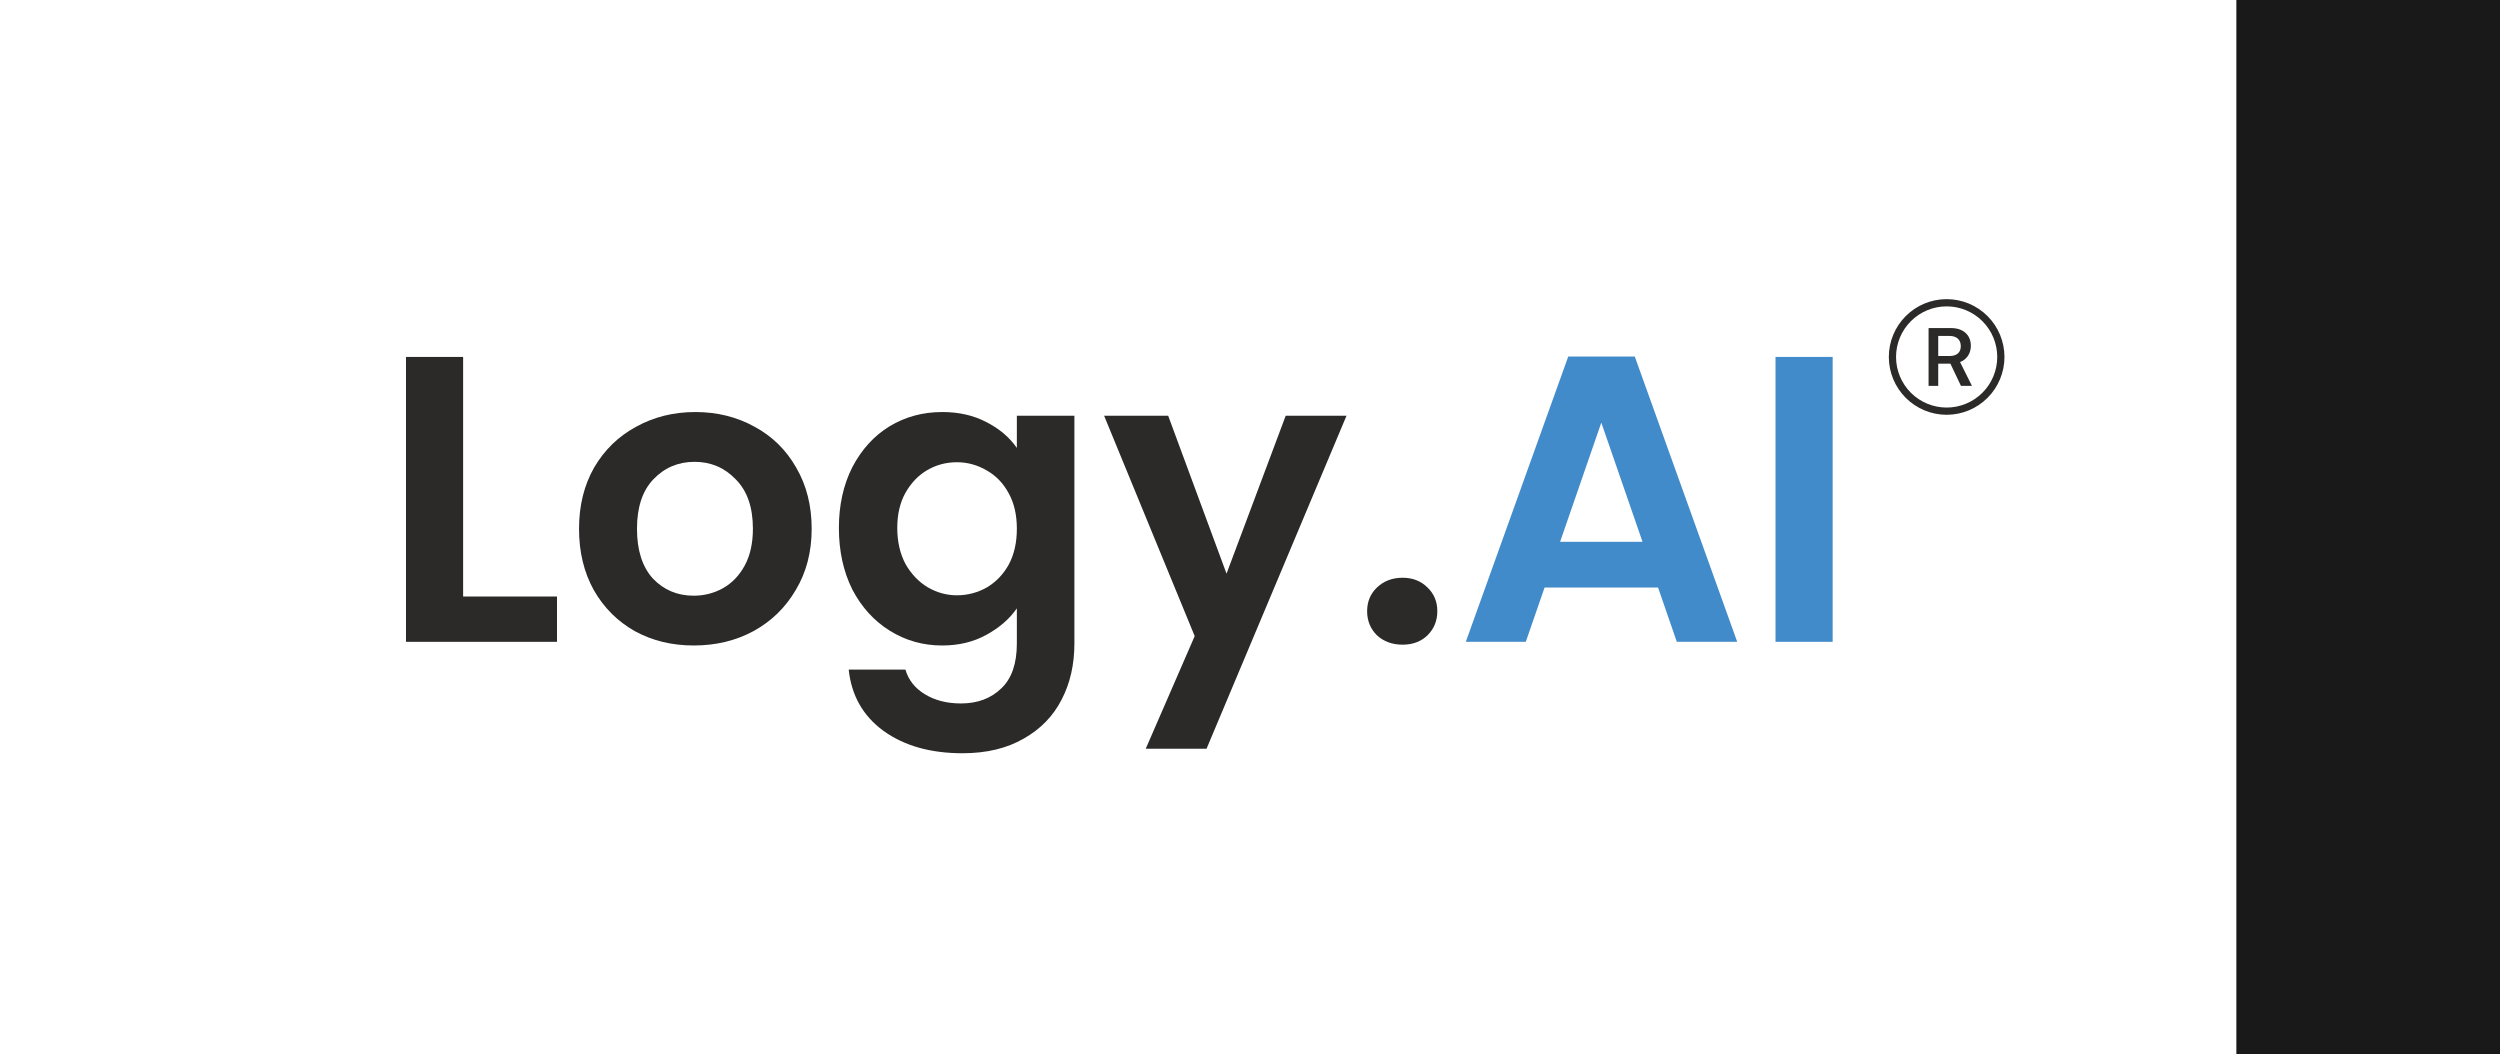 <svg width="351" height="148" viewBox="0 0 351 148" fill="none" xmlns="http://www.w3.org/2000/svg">
<rect x="0" y="0" width="351" height="148" fill="#333333" stroke="none"/>
<rect width="314" height="148" fill="white"/>
<g clip-path="url(#clip0_32_2)">
<path d="M266.205 50.118C266.205 52.002 266.954 53.809 268.286 55.141C269.618 56.473 271.425 57.221 273.309 57.221C275.193 57.221 276.999 56.473 278.332 55.141C279.664 53.809 280.412 52.002 280.412 50.118C280.412 48.234 279.664 46.427 278.332 45.095C276.999 43.763 275.193 43.015 273.309 43.015C271.425 43.015 269.618 43.763 268.286 45.095C266.954 46.427 266.205 48.234 266.205 50.118ZM281.427 50.118C281.427 52.271 280.572 54.336 279.049 55.858C277.527 57.381 275.462 58.236 273.309 58.236C271.156 58.236 269.091 57.381 267.568 55.858C266.046 54.336 265.191 52.271 265.191 50.118C265.191 47.965 266.046 45.9 267.568 44.378C269.091 42.855 271.156 42 273.309 42C275.462 42 277.527 42.855 279.049 44.378C280.572 45.9 281.427 47.965 281.427 50.118ZM270.772 46.061H273.928C275.663 46.061 276.709 47.048 276.709 48.557C276.709 49.712 276.032 50.526 275.192 50.831L276.86 54.177H275.318L273.836 51.056H272.128V54.177H270.772V46.061ZM272.127 47.167V49.985H273.698C274.708 49.985 275.295 49.515 275.295 48.605C275.295 47.679 274.69 47.167 273.735 47.167H272.127Z" fill="#2B2A29"/>
</g>
<path d="M65.023 83.751H78.203V90.112H57V50.113H65.023V83.751Z" fill="#2B2A29"/>
<path d="M97.399 90.627C94.342 90.627 91.592 89.959 89.147 88.622C86.702 87.246 84.773 85.317 83.359 82.834C81.984 80.351 81.296 77.486 81.296 74.238C81.296 70.991 82.003 68.126 83.416 65.643C84.868 63.16 86.835 61.249 89.319 59.912C91.802 58.537 94.572 57.849 97.628 57.849C100.684 57.849 103.454 58.537 105.937 59.912C108.42 61.249 110.368 63.16 111.782 65.643C113.234 68.126 113.959 70.991 113.959 74.238C113.959 77.486 113.215 80.351 111.725 82.834C110.273 85.317 108.286 87.246 105.765 88.622C103.282 89.959 100.493 90.627 97.399 90.627ZM97.399 83.636C98.85 83.636 100.206 83.293 101.467 82.605C102.766 81.879 103.798 80.809 104.562 79.396C105.326 77.982 105.708 76.263 105.708 74.238C105.708 71.22 104.905 68.909 103.301 67.305C101.735 65.662 99.805 64.841 97.513 64.841C95.221 64.841 93.292 65.662 91.725 67.305C90.197 68.909 89.433 71.22 89.433 74.238C89.433 77.256 90.178 79.587 91.668 81.23C93.196 82.834 95.106 83.636 97.399 83.636Z" fill="#2B2A29"/>
<path d="M132.279 57.849C134.648 57.849 136.73 58.327 138.525 59.282C140.321 60.199 141.735 61.402 142.766 62.892V58.365H150.846V90.341C150.846 93.282 150.254 95.899 149.069 98.192C147.885 100.522 146.109 102.356 143.74 103.693C141.372 105.068 138.506 105.756 135.145 105.756C130.637 105.756 126.931 104.705 124.028 102.604C121.162 100.503 119.539 97.638 119.157 94.008H127.122C127.542 95.46 128.44 96.606 129.815 97.447C131.229 98.325 132.929 98.765 134.915 98.765C137.246 98.765 139.137 98.058 140.588 96.644C142.04 95.269 142.766 93.168 142.766 90.341V85.413C141.735 86.903 140.302 88.144 138.468 89.138C136.673 90.131 134.61 90.627 132.279 90.627C129.605 90.627 127.16 89.94 124.944 88.564C122.729 87.189 120.971 85.26 119.672 82.777C118.412 80.255 117.781 77.371 117.781 74.124C117.781 70.915 118.412 68.069 119.672 65.585C120.971 63.102 122.71 61.192 124.887 59.855C127.103 58.518 129.567 57.849 132.279 57.849ZM142.766 74.238C142.766 72.29 142.384 70.628 141.62 69.253C140.856 67.839 139.824 66.77 138.525 66.044C137.227 65.28 135.832 64.898 134.342 64.898C132.852 64.898 131.477 65.261 130.216 65.987C128.956 66.713 127.924 67.782 127.122 69.196C126.358 70.571 125.976 72.214 125.976 74.124C125.976 76.034 126.358 77.715 127.122 79.167C127.924 80.58 128.956 81.669 130.216 82.433C131.515 83.197 132.891 83.579 134.342 83.579C135.832 83.579 137.227 83.216 138.525 82.49C139.824 81.726 140.856 80.656 141.62 79.281C142.384 77.868 142.766 76.187 142.766 74.238Z" fill="#2B2A29"/>
<path d="M189.052 58.365L169.397 105.125H160.859L167.735 89.309L155.014 58.365H164.011L172.205 80.542L180.514 58.365H189.052Z" fill="#2B2A29"/>
<path d="M196.93 90.513C195.478 90.513 194.275 90.073 193.32 89.195C192.403 88.278 191.945 87.151 191.945 85.814C191.945 84.477 192.403 83.369 193.32 82.49C194.275 81.573 195.478 81.115 196.93 81.115C198.344 81.115 199.509 81.573 200.426 82.49C201.342 83.369 201.801 84.477 201.801 85.814C201.801 87.151 201.342 88.278 200.426 89.195C199.509 90.073 198.344 90.513 196.93 90.513Z" fill="#2B2A29"/>
<path d="M232.789 82.49H216.858L214.222 90.112H205.799L220.182 50.056H229.523L243.906 90.112H235.425L232.789 82.49ZM230.611 76.072L224.824 59.339L219.036 76.072H230.611Z" fill="#428BCA"/>
<path d="M257.305 50.113V90.112H249.282V50.113H257.305Z" fill="#428BCA"/>
<rect x="314" width="37" height="148" fill="black" fill-opacity="0.5"/>
<defs>
<clipPath id="clip0_32_2">
<rect width="16.236" height="16.236" fill="white" transform="translate(265.191 42)"/>
</clipPath>
</defs>
</svg>
